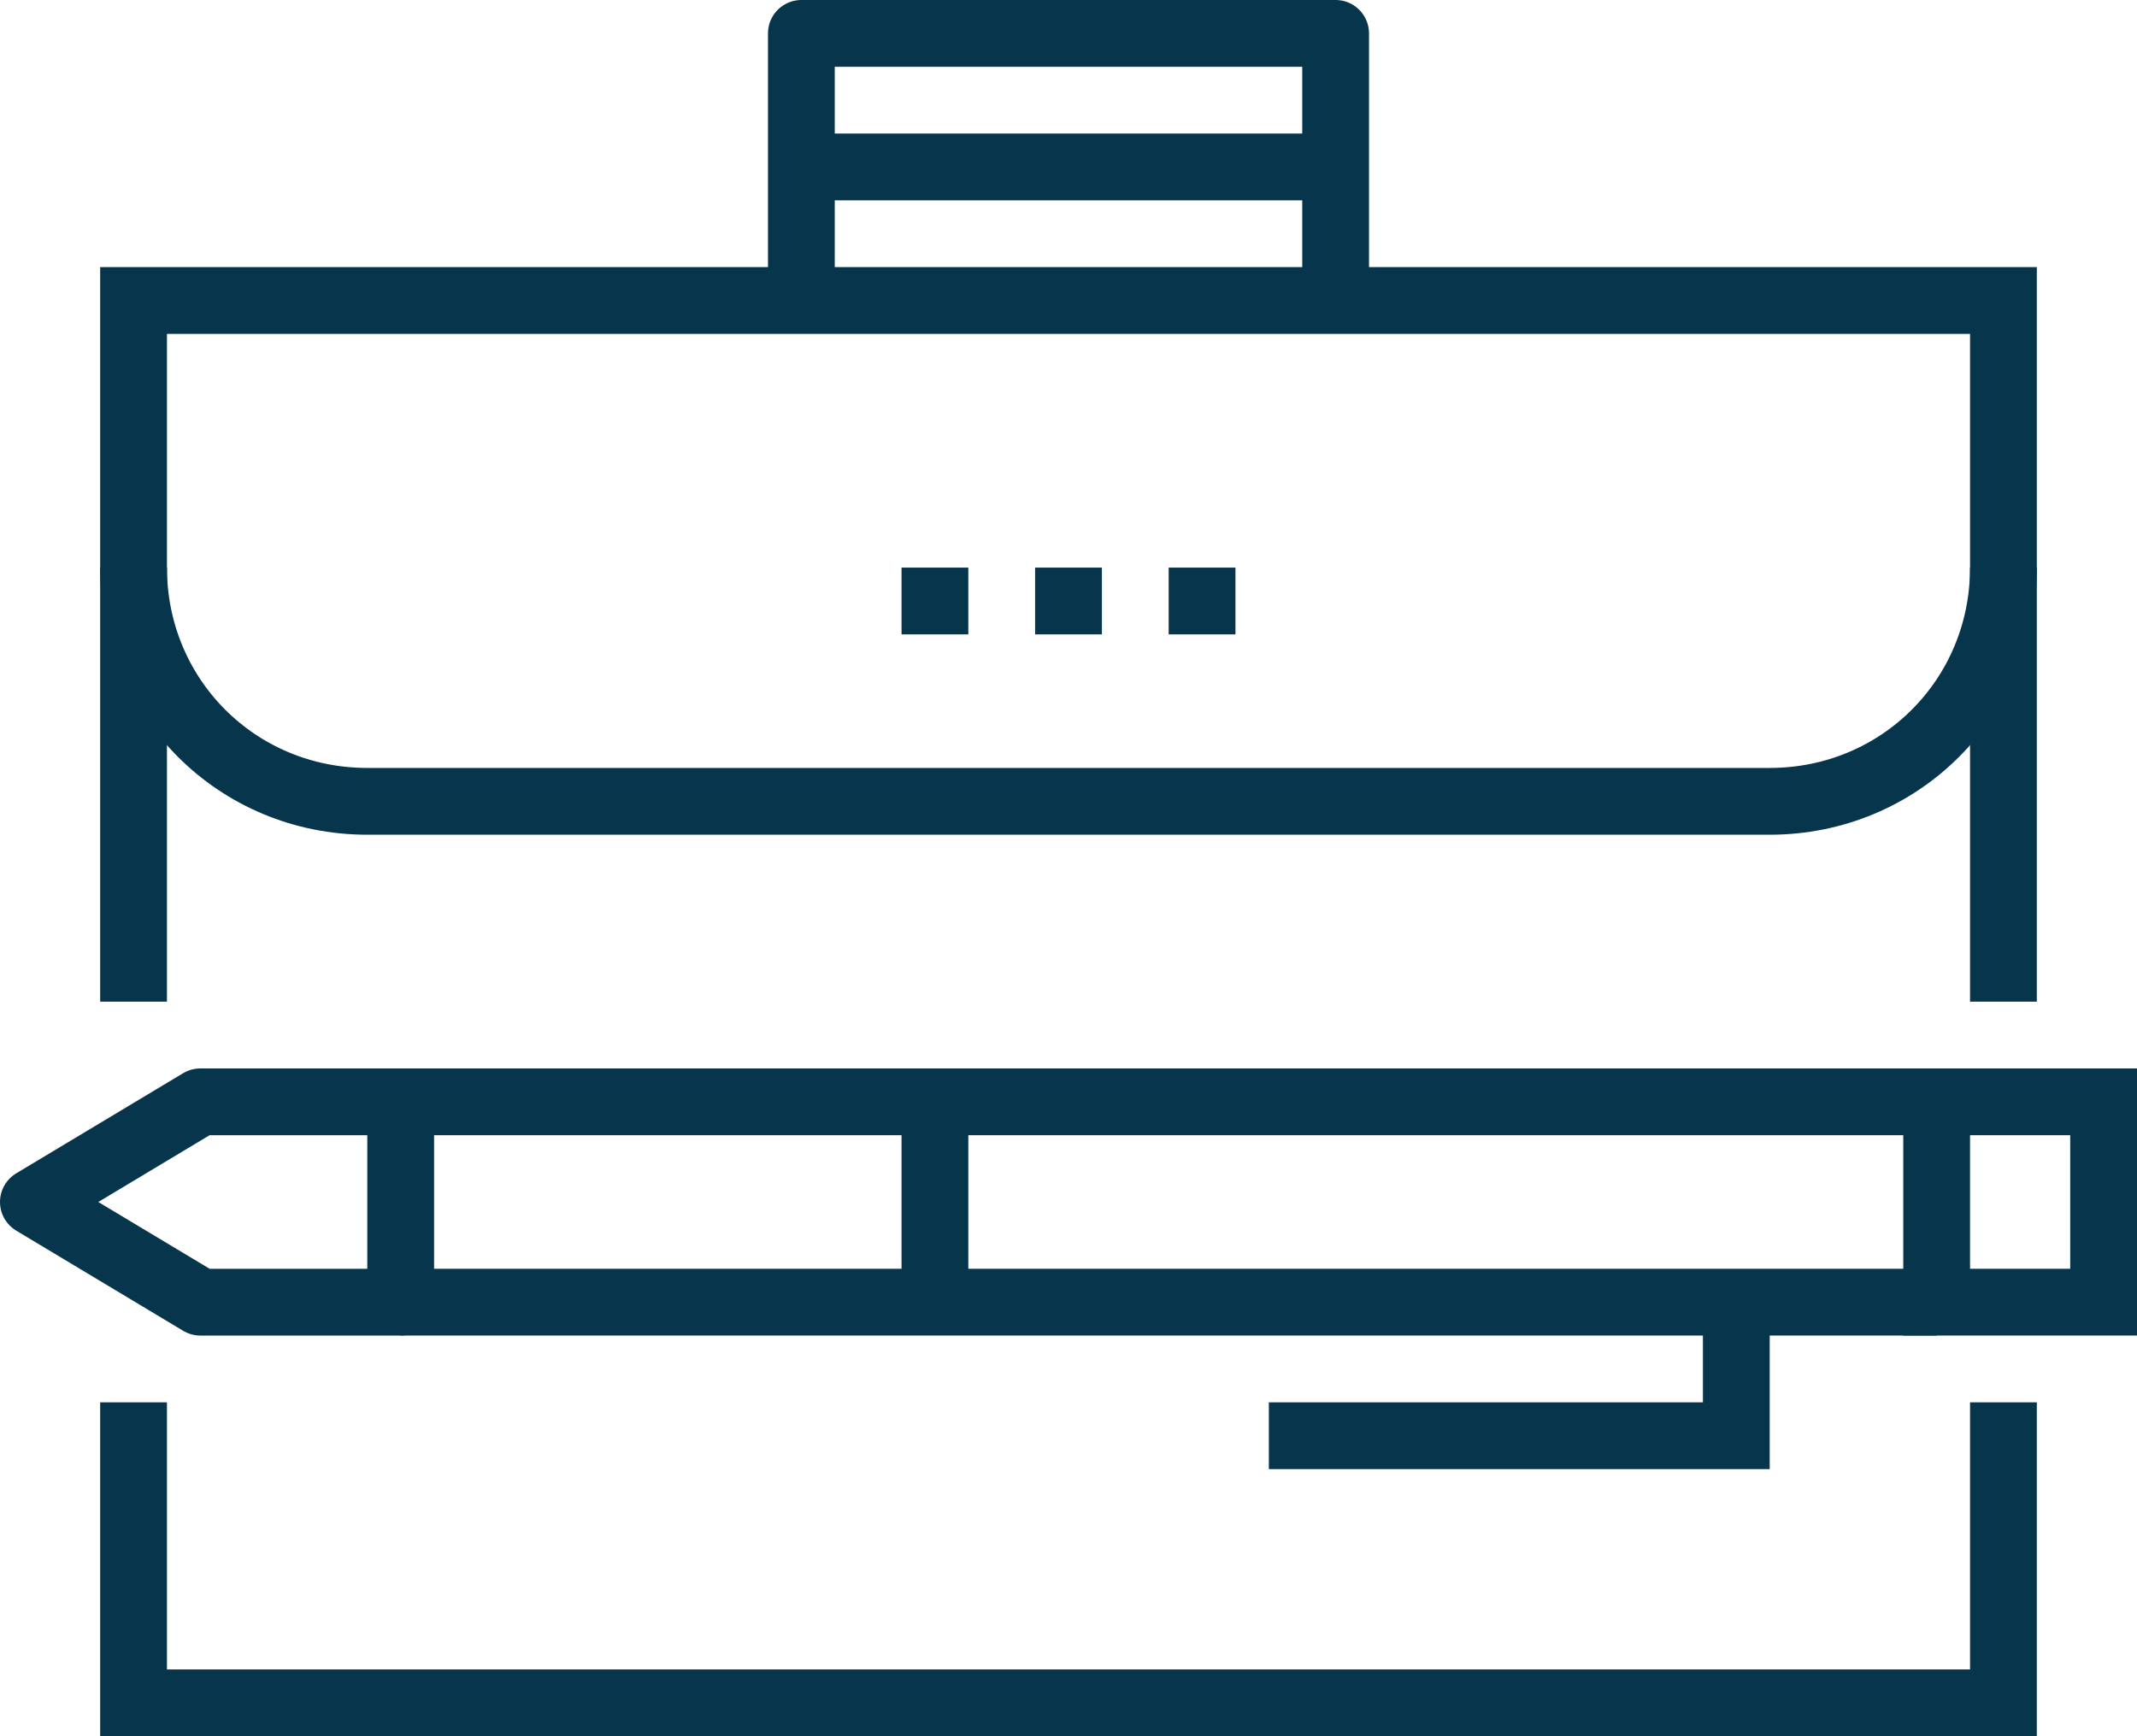 <?xml version="1.0" encoding="utf-8"?>
<!-- Generator: Adobe Illustrator 21.1.0, SVG Export Plug-In . SVG Version: 6.00 Build 0)  -->
<svg version="1.1" id="Layer_1" xmlns="http://www.w3.org/2000/svg" xmlns:xlink="http://www.w3.org/1999/xlink" x="0px" y="0px"
	 viewBox="0 0 64 52" style="enable-background:new 0 0 64 52;" xml:space="preserve">
<style type="text/css">
	.st0{fill:none;stroke:#07354B;stroke-width:2;stroke-miterlimit:10;}
	.st1{fill:none;stroke:#07354B;stroke-width:2;stroke-linejoin:round;}
	.st2{fill:none;stroke:#07354B;stroke-width:2;stroke-linecap:square;stroke-linejoin:round;}
</style>
<title>Asset 9</title>
<g id="Layer_2">
	<g id="Layer_2-2">
		<path class="st0" d="M60,17c0,3.9-3.1,7-7,7H11c-3.9,0-7-3.1-7-7"/>
		<polyline class="st0" points="60,42 60,51 4,51 4,42 		"/>
		<polyline class="st0" points="4,30 4,9 60,9 60,30 		"/>
		<polyline class="st1" points="40,9 40,1 24,1 24,9 		"/>
		<line class="st0" x1="31" y1="18" x2="33" y2="18"/>
		<line class="st0" x1="35" y1="18" x2="37" y2="18"/>
		<line class="st0" x1="27" y1="18" x2="29" y2="18"/>
		<line class="st0" x1="24" y1="5" x2="40" y2="5"/>
		<line class="st0" x1="12" y1="39" x2="58" y2="39"/>
		<line class="st0" x1="58" y1="33" x2="12" y2="33"/>
		<rect x="58" y="33" class="st0" width="5" height="6"/>
		<polygon class="st2" points="12,33 6,33 1,36 6,39 12,39 		"/>
		<line class="st0" x1="28" y1="39" x2="28" y2="33"/>
		<polyline class="st0" points="38,43 52,43 52,39 		"/>
	</g>
</g>
</svg>
